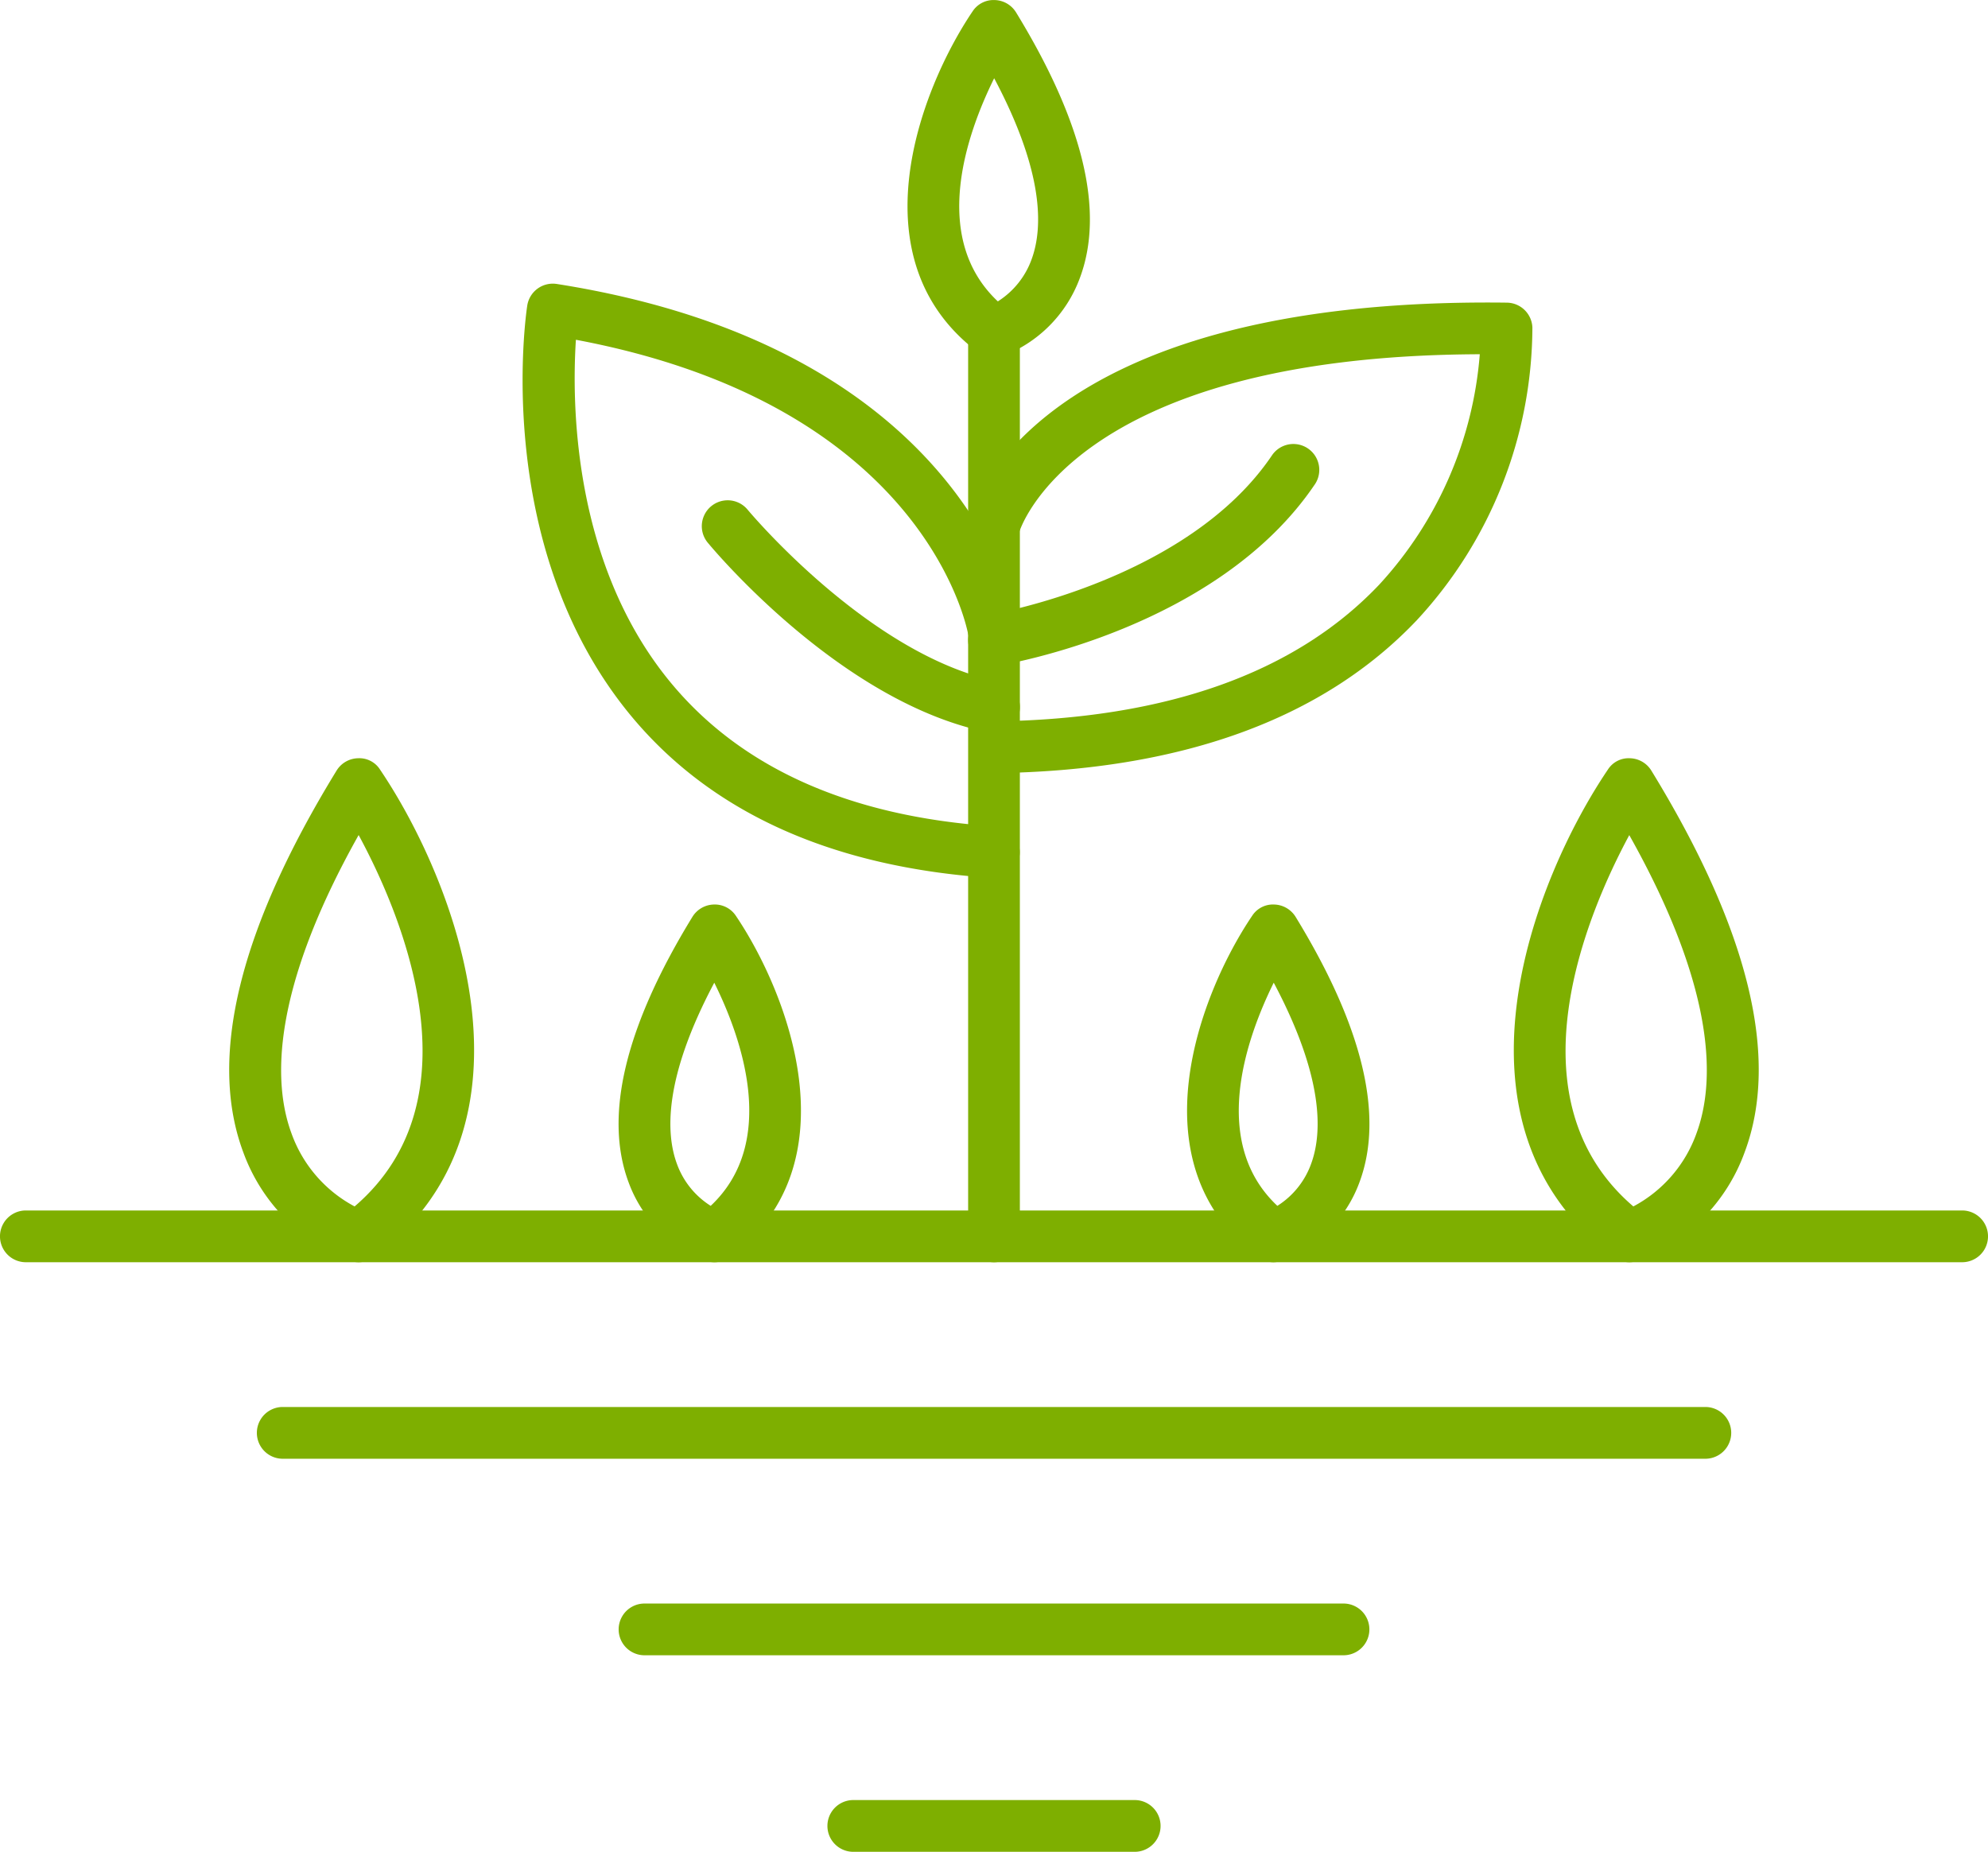 <svg xmlns="http://www.w3.org/2000/svg" width="71.014" height="66.15" viewBox="0 0 71.014 66.15">
  <g id="Сгруппировать_14" data-name="Сгруппировать 14" transform="translate(-3362.8 -1558.582)">
    <path id="Контур_3" data-name="Контур 3" d="M3432.89,1603.671h-69.166a.924.924,0,0,1,0-1.849h69.166a.924.924,0,0,1,0,1.849Z" fill="#7eaf00"/>
    <path id="Контур_4" data-name="Контур 4" d="M3423.716,1610.691H3372.9a.924.924,0,0,1,0-1.849h50.817a.924.924,0,0,1,0,1.849Z" fill="#7eaf00"/>
    <path id="Контур_5" data-name="Контур 5" d="M3410.792,1617.711h-24.969a.924.924,0,1,1,0-1.848h24.969a.924.924,0,1,1,0,1.848Z" fill="#7eaf00"/>
    <path id="Контур_6" data-name="Контур 6" d="M3403.333,1624.732h-10.052a.924.924,0,0,1,0-1.849h10.052a.924.924,0,0,1,0,1.849Z" fill="#7eaf00"/>
    <path id="Контур_7" data-name="Контур 7" d="M3398.307,1603.671a.924.924,0,0,1-.924-.924v-32.31a.924.924,0,1,1,1.848,0v32.31A.924.924,0,0,1,3398.307,1603.671Z" fill="#7eaf00"/>
    <path id="Контур_8" data-name="Контур 8" d="M3398.307,1586.2a.925.925,0,0,1-.011-1.849c6.138-.077,10.773-1.721,13.773-4.886a13.737,13.737,0,0,0,3.591-8.229c-14.562.05-16.44,6.309-16.458,6.373a.924.924,0,0,1-1.792-.452c.08-.327,2.193-7.98,19.219-7.764a.925.925,0,0,1,.91.887,15.451,15.451,0,0,1-4.129,10.457c-3.357,3.54-8.434,5.379-15.091,5.463Z" fill="#7eaf00"/>
    <path id="Контур_9" data-name="Контур 9" d="M3398.308,1589.949c-5.832-.374-10.217-2.379-13.1-5.96-4.813-5.989-3.626-14.146-3.574-14.49a.924.924,0,0,1,1.057-.773c14.689,2.311,16.456,11.843,16.524,12.248a.924.924,0,0,1-1.822.31c-.063-.35-1.609-8.233-14.021-10.565-.145,2.215-.124,7.89,3.285,12.122,2.541,3.154,6.479,4.924,11.706,5.262a.924.924,0,0,1-.059,1.846Z" fill="#7eaf00"/>
    <path id="Контур_10" data-name="Контур 10" d="M3398.306,1582.37a.924.924,0,0,1-.147-1.836c.07-.012,7.068-1.2,10.091-5.706a.925.925,0,0,1,1.535,1.031c-3.475,5.176-11.011,6.448-11.33,6.5A.952.952,0,0,1,3398.306,1582.37Z" fill="#7eaf00"/>
    <path id="Контур_11" data-name="Контур 11" d="M3398.308,1584.764a.987.987,0,0,1-.179-.017c-5.256-1.031-9.855-6.547-10.048-6.781a.924.924,0,0,1,1.425-1.177c.044.053,4.377,5.241,8.979,6.144a.924.924,0,0,1-.177,1.831Z" fill="#7eaf00"/>
    <path id="Контур_12" data-name="Контур 12" d="M3398.307,1571.361a.929.929,0,0,1-.554-.184c-4.438-3.32-2.079-9.423-.212-12.187a.892.892,0,0,1,.787-.406.923.923,0,0,1,.767.441c2.4,3.921,3.17,7.113,2.278,9.49a4.735,4.735,0,0,1-2.79,2.8A.937.937,0,0,1,3398.307,1571.361Zm.006-9.984c-.981,1.984-2.294,5.693.131,7.971a2.968,2.968,0,0,0,1.212-1.519C3400.056,1566.724,3400.1,1564.74,3398.313,1561.377Z" fill="#7eaf00"/>
    <path id="Контур_13" data-name="Контур 13" d="M3408.293,1603.671a.932.932,0,0,1-.554-.184c-4.438-3.321-2.08-9.424-.212-12.188a.883.883,0,0,1,.786-.406.927.927,0,0,1,.768.441c2.4,3.921,3.169,7.114,2.277,9.491a4.739,4.739,0,0,1-2.79,2.8A.93.93,0,0,1,3408.293,1603.671Zm.006-9.985c-.981,1.984-2.294,5.693.13,7.971a2.964,2.964,0,0,0,1.212-1.518C3410.041,1599.034,3410.084,1597.049,3408.3,1593.686Z" fill="#7eaf00"/>
    <path id="Контур_14" data-name="Контур 14" d="M3421,1603.671a.93.93,0,0,1-.553-.184c-6.295-4.709-2.892-13.449-.212-17.413a.878.878,0,0,1,.786-.406.923.923,0,0,1,.767.441c3.478,5.673,4.6,10.262,3.33,13.641a6.528,6.528,0,0,1-3.842,3.879A.941.941,0,0,1,3421,1603.671Zm0-15.257c-1.507,2.8-4.336,9.422.145,13.264a4.773,4.773,0,0,0,2.257-2.615C3424.064,1597.265,3424.132,1593.99,3421,1588.414Z" fill="#7eaf00"/>
    <path id="Контур_15" data-name="Контур 15" d="M3388.322,1603.671a.927.927,0,0,1-.275-.042,4.736,4.736,0,0,1-2.79-2.805c-.892-2.376-.126-5.569,2.277-9.49a.924.924,0,0,1,.768-.441.9.9,0,0,1,.786.406c1.867,2.764,4.226,8.867-.212,12.188A.932.932,0,0,1,3388.322,1603.671Zm-.007-9.985c-1.8,3.391-1.743,5.383-1.328,6.489a2.96,2.96,0,0,0,1.2,1.482C3390.609,1599.379,3389.3,1595.67,3388.315,1593.686Z" fill="#7eaf00"/>
    <path id="Контур_16" data-name="Контур 16" d="M3375.61,1603.671a.935.935,0,0,1-.275-.042,6.526,6.526,0,0,1-3.842-3.879c-1.268-3.379-.148-7.969,3.33-13.641a.923.923,0,0,1,.767-.441.874.874,0,0,1,.786.406c2.679,3.964,6.083,12.7-.212,17.413A.931.931,0,0,1,3375.61,1603.671Zm0-15.258c-3.129,5.577-3.062,8.852-2.4,10.649a4.776,4.776,0,0,0,2.257,2.616C3379.96,1597.828,3377.123,1591.206,3375.612,1588.413Z" fill="#7eaf00"/>
  </g>
</svg>

